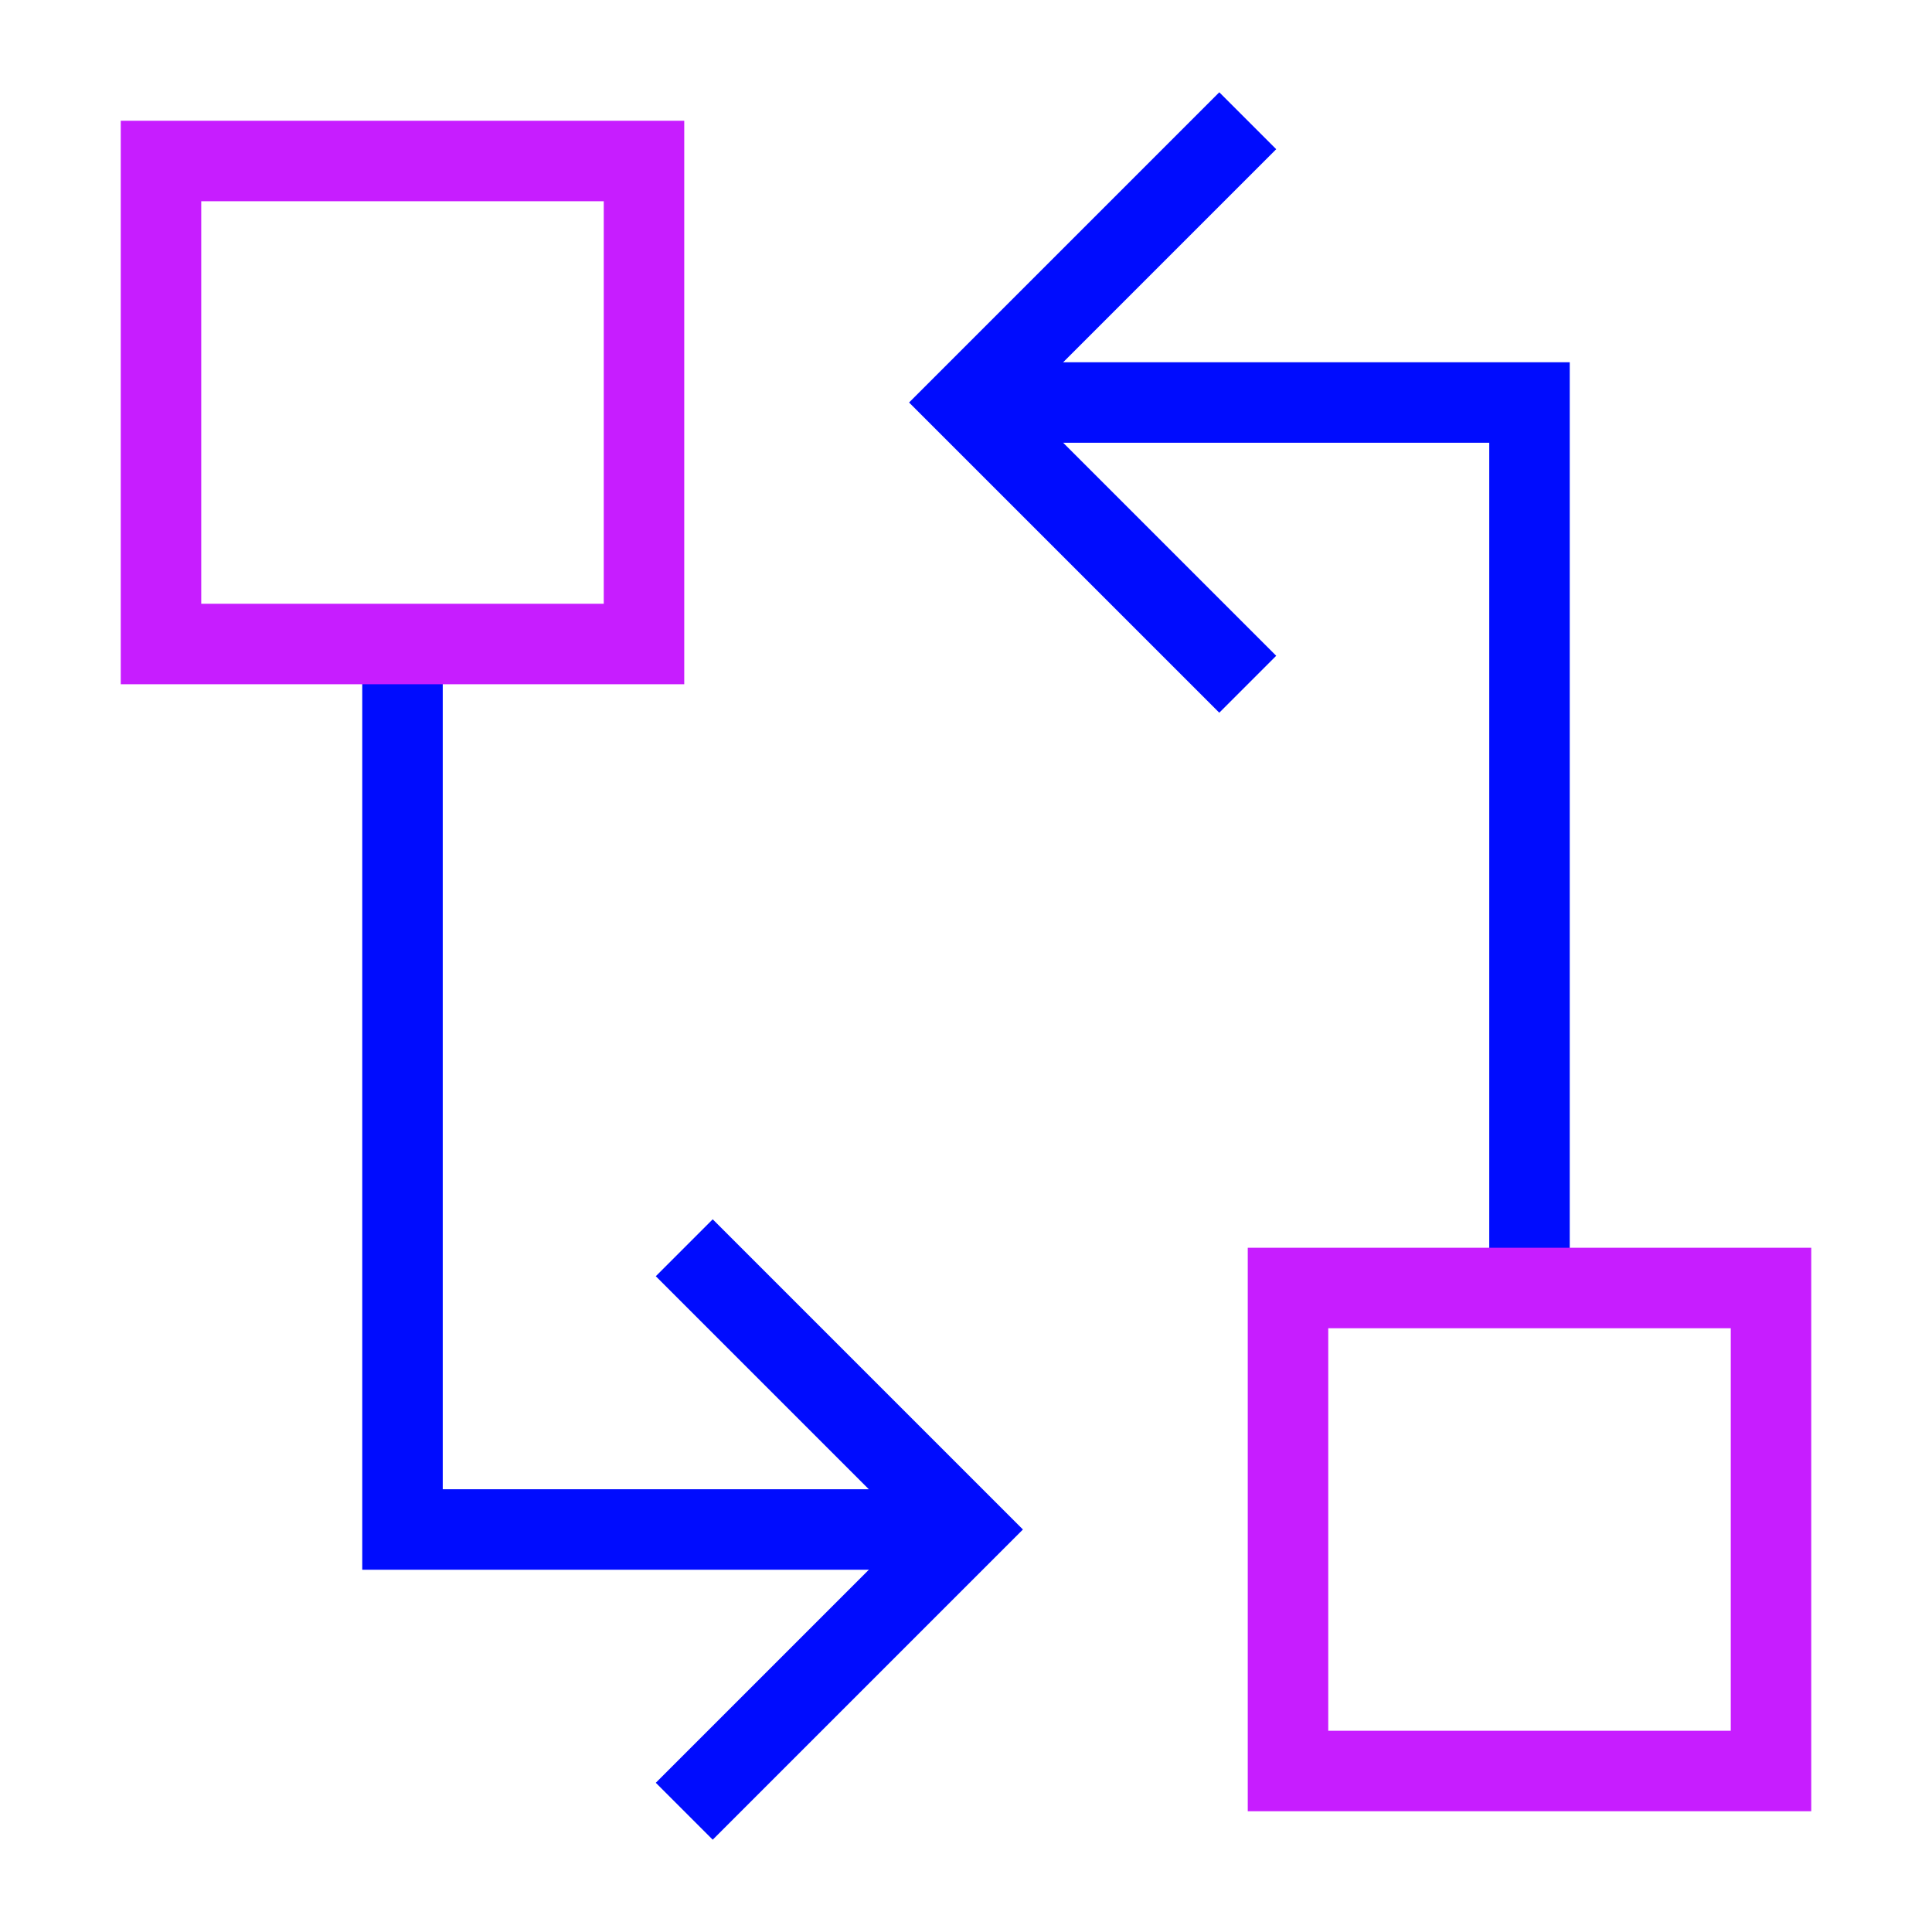 <svg xmlns="http://www.w3.org/2000/svg" fill="none" viewBox="0 0 24 24" id="Hierarchy-8--Streamline-Sharp-Neon">
  <desc>
    Hierarchy 8 Streamline Icon: https://streamlinehq.com
  </desc>
  <g id="hierarchy-8--node-organization-links-structure-link-nodes-network-hierarchy">
    <path id="Vector 2227" stroke="#000cfe" d="M19 16V5h-7" stroke-width="1"></path>
    <path id="Vector 1864" stroke="#000cfe" d="M15.5 1.5 12 5l3.5 3.5" stroke-width="1"></path>
    <path id="Vector 2228" stroke="#000cfe" d="M5 8v11h7" stroke-width="1"></path>
    <path id="Vector 2229" stroke="#000cfe" d="M8.5 22.5 12 19l-3.5 -3.5" stroke-width="1"></path>
    <path id="Rectangle 984" stroke="#c71dff" d="M16 16h6v6h-6z" stroke-width="1"></path>
    <path id="Rectangle 985" stroke="#c71dff" d="M8 8 2 8l0 -6 6 0z" stroke-width="1"></path>
  </g>
</svg>